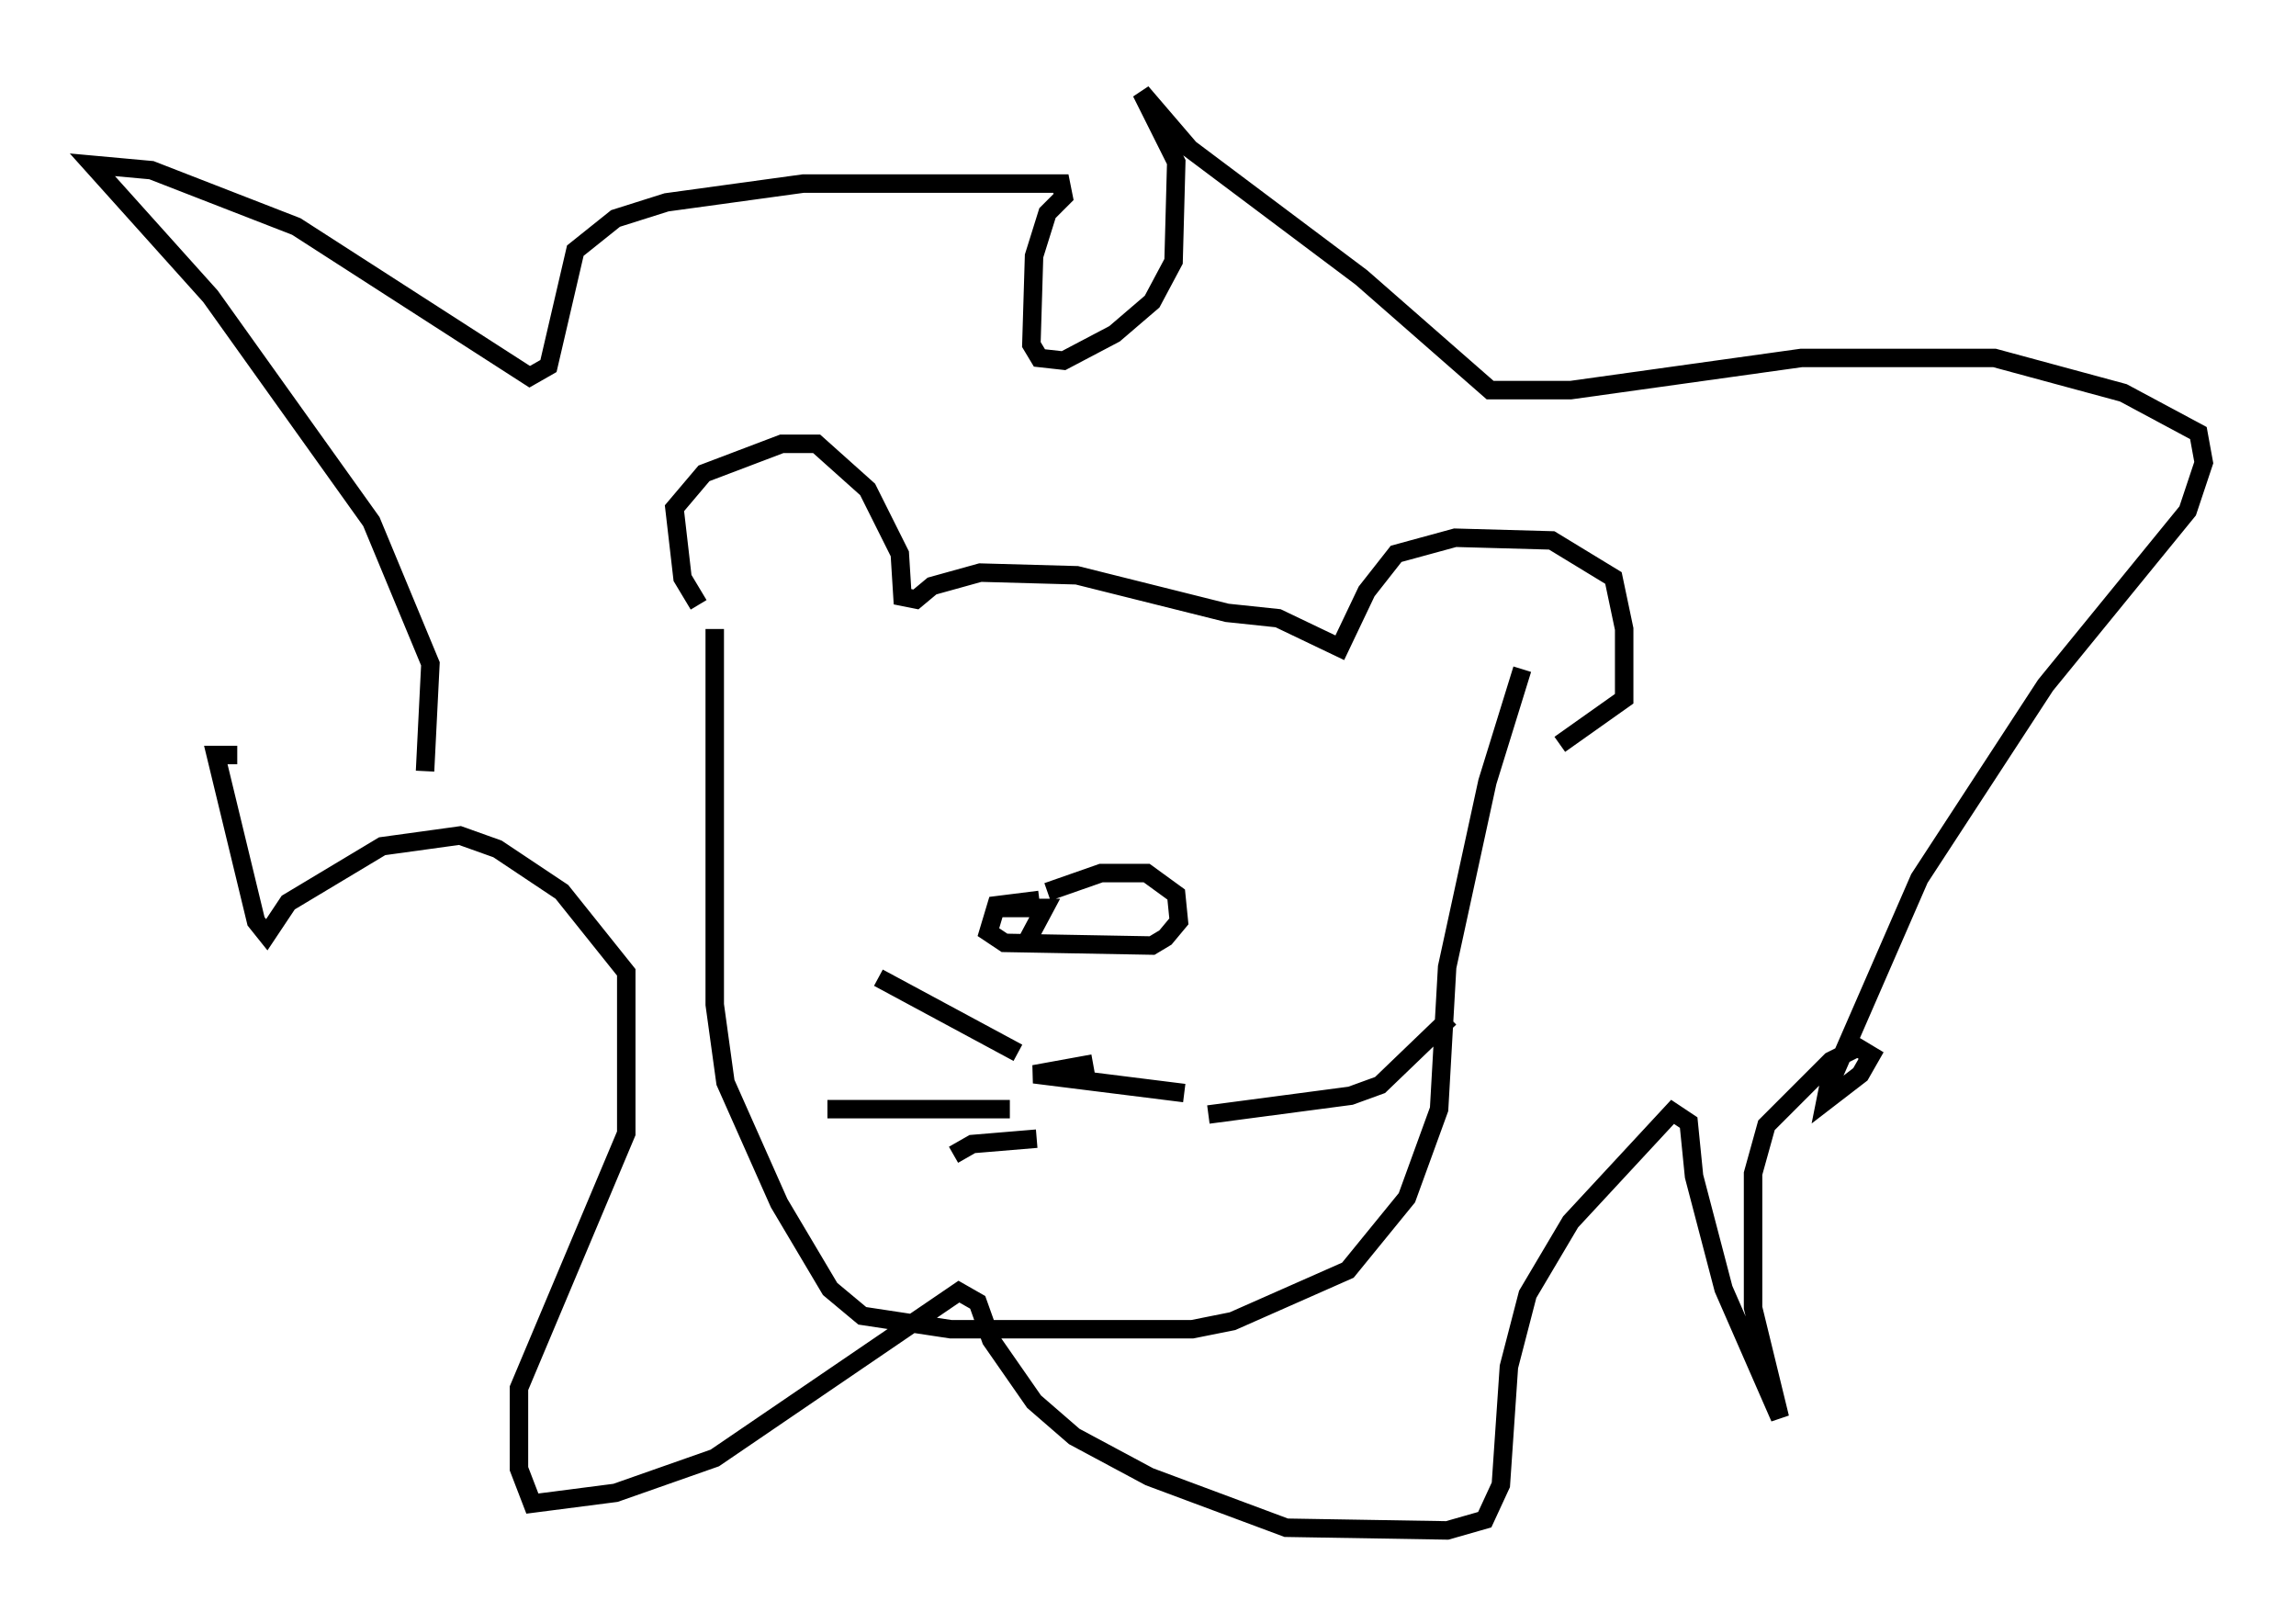 <?xml version="1.0" encoding="utf-8" ?>
<svg baseProfile="full" height="87.855" version="1.1" width="124.313" xmlns="http://www.w3.org/2000/svg" xmlns:ev="http://www.w3.org/2001/xml-events" xmlns:xlink="http://www.w3.org/1999/xlink"><defs /><rect fill="white" height="87.855" width="124.313" x="0" y="0" /><path d="M41.022, 33.905 m-3.196, -1.162 l-0.872, -1.453 -0.436, -3.777 l1.598, -1.888 4.212, -1.598 l1.888, 0.0 2.76, 2.469 l1.743, 3.486 0.145, 2.324 l0.726, 0.145 0.872, -0.726 l2.615, -0.726 5.229, 0.145 l8.134, 2.034 2.76, 0.291 l3.341, 1.598 1.453, -3.05 l1.598, -2.034 3.196, -0.872 l5.229, 0.145 3.341, 2.034 l0.581, 2.76 0.0, 3.777 l-3.486, 2.469 m-45.754, -6.246 l0.0, 20.335 0.581, 4.212 l2.905, 6.536 2.76, 4.648 l1.743, 1.453 4.793, 0.726 l13.073, 0.0 2.179, -0.436 l6.246, -2.76 3.196, -3.922 l1.743, -4.793 0.436, -7.698 l2.179, -10.022 1.888, -6.101 m-28.324, 12.927 l2.469, 0.0 -1.162, 2.179 m0.872, -2.615 l-2.324, 0.291 -0.436, 1.453 l0.872, 0.581 7.989, 0.145 l0.726, -0.436 0.726, -0.872 l-0.145, -1.453 -1.598, -1.162 l-2.469, 0.0 -2.905, 1.017 m-33.698, -6.536 l0.291, -5.81 -3.196, -7.698 l-8.715, -12.201 -6.391, -7.117 l3.196, 0.291 7.844, 3.05 l12.637, 8.134 1.017, -0.581 l1.453, -6.246 2.179, -1.743 l2.76, -0.872 7.408, -1.017 l13.944, 0.0 0.145, 0.726 l-0.872, 0.872 -0.726, 2.324 l-0.145, 4.793 0.436, 0.726 l1.307, 0.145 2.76, -1.453 l2.034, -1.743 1.162, -2.179 l0.145, -5.374 -1.888, -3.777 l2.615, 3.05 9.296, 6.972 l6.972, 6.101 4.358, 0.0 l12.492, -1.743 10.458, 0.0 l6.972, 1.888 4.067, 2.179 l0.291, 1.598 -0.872, 2.615 l-7.698, 9.441 -6.827, 10.458 l-4.939, 11.33 -0.145, 0.726 l1.888, -1.453 0.581, -1.017 l-0.726, -0.436 -1.453, 0.726 l-3.486, 3.486 -0.726, 2.615 l0.0, 7.263 1.453, 5.955 l-3.05, -6.972 -1.598, -6.101 l-0.291, -2.905 -0.872, -0.581 l-5.52, 5.955 -2.324, 3.922 l-1.017, 3.922 -0.436, 6.391 l-0.872, 1.888 -2.034, 0.581 l-8.715, -0.145 -7.408, -2.76 l-4.067, -2.179 -2.179, -1.888 l-2.324, -3.341 -0.726, -2.034 l-1.017, -0.581 -13.218, 9.006 l-5.374, 1.888 -4.503, 0.581 l-0.726, -1.888 0.0, -4.358 l5.81, -13.799 0.0, -8.715 l-3.486, -4.358 -3.486, -2.324 l-2.034, -0.726 -4.212, 0.581 l-5.084, 3.05 -1.162, 1.743 l-0.581, -0.726 -2.179, -9.006 l1.162, 0.0 m46.335, 16.704 l-3.196, 0.581 8.134, 1.017 m-9.006, -2.179 l-7.553, -4.067 m7.117, 7.117 l-9.877, 0.0 m11.33, 1.598 l-3.486, 0.291 -1.017, 0.581 m13.799, -2.179 l7.698, -1.017 1.598, -0.581 l3.777, -3.631 " fill="none" stroke="black" stroke-width="1" /></svg>